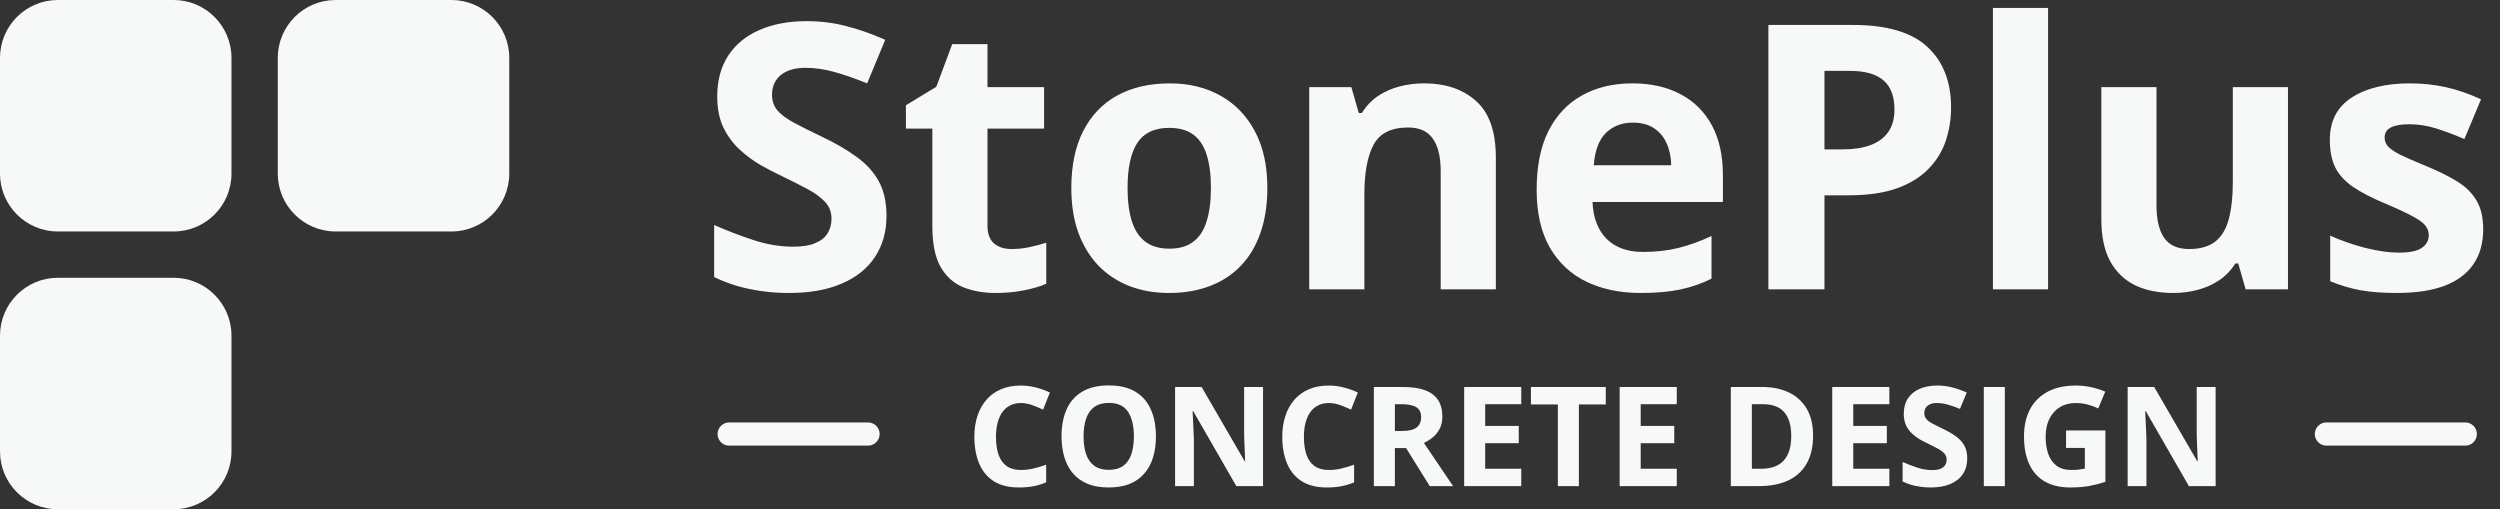 <svg width="216" height="44" viewBox="0 0 216 44" fill="none"
    xmlns="http://www.w3.org/2000/svg">
    <rect x="0" y="0" width="216" height="44" fill="#333333" stroke="none"/>
    <path d="M5 20C2.239 20 0 17.762 0 15V5C0 2.239 2.239 0 5 0H15C17.761 0 20 2.239 20 5V15C20 17.762 17.761 20 15 20H5Z" fill="#F7F8F8"/>
    <path d="M29 20C26.239 20 24 17.762 24 15V5C24 2.239 26.239 0 29 0H39C41.761 0 44 2.239 44 5V15C44 17.762 41.761 20 39 20H29Z" fill="#F7F8F8"/>
    <path d="M5 44C2.239 44 0 41.762 0 39V29C0 26.239 2.239 24 5 24H15C17.761 24 20 26.239 20 29V39C20 41.762 17.761 44 15 44H5Z" fill="#F7F8F8"/>
    <path d="M76.593 18.657C76.593 20.011 76.264 21.188 75.608 22.188C74.952 23.188 73.993 23.959 72.733 24.5C71.483 25.042 69.962 25.313 68.171 25.313C67.379 25.313 66.603 25.261 65.843 25.157C65.093 25.052 64.368 24.901 63.671 24.703C62.983 24.495 62.327 24.24 61.702 23.938V19.438C62.785 19.917 63.91 20.349 65.077 20.735C66.243 21.12 67.4 21.313 68.546 21.313C69.337 21.313 69.973 21.209 70.452 21C70.942 20.792 71.296 20.506 71.514 20.141C71.733 19.776 71.843 19.36 71.843 18.891C71.843 18.318 71.65 17.828 71.264 17.422C70.879 17.016 70.348 16.636 69.671 16.282C69.004 15.927 68.249 15.547 67.405 15.141C66.874 14.891 66.296 14.589 65.671 14.235C65.046 13.87 64.452 13.427 63.889 12.906C63.327 12.386 62.863 11.755 62.499 11.016C62.145 10.266 61.968 9.37 61.968 8.328C61.968 6.964 62.28 5.797 62.905 4.828C63.53 3.86 64.421 3.12 65.577 2.61C66.743 2.089 68.118 1.828 69.702 1.828C70.889 1.828 72.02 1.969 73.093 2.25C74.176 2.521 75.306 2.917 76.483 3.438L74.921 7.203C73.868 6.776 72.926 6.448 72.093 6.219C71.259 5.979 70.41 5.86 69.546 5.86C68.942 5.86 68.426 5.959 67.999 6.156C67.572 6.344 67.249 6.615 67.03 6.969C66.811 7.313 66.702 7.714 66.702 8.172C66.702 8.714 66.858 9.172 67.171 9.547C67.493 9.912 67.973 10.266 68.608 10.61C69.254 10.953 70.056 11.354 71.014 11.813C72.181 12.365 73.176 12.943 73.999 13.547C74.832 14.141 75.473 14.844 75.921 15.656C76.368 16.459 76.593 17.459 76.593 18.657ZM87.397 21.516C87.918 21.516 88.424 21.464 88.913 21.36C89.413 21.256 89.908 21.125 90.397 20.969V24.516C89.887 24.745 89.252 24.933 88.491 25.078C87.741 25.235 86.918 25.313 86.022 25.313C84.981 25.313 84.043 25.146 83.21 24.813C82.387 24.469 81.736 23.881 81.257 23.047C80.788 22.203 80.554 21.032 80.554 19.532V11.11H78.272V9.094L80.897 7.5L82.272 3.813H85.319V7.531H90.21V11.11H85.319V19.532C85.319 20.198 85.507 20.698 85.882 21.032C86.267 21.354 86.772 21.516 87.397 21.516ZM109.499 16.235C109.499 17.693 109.301 18.985 108.906 20.11C108.52 21.235 107.952 22.188 107.202 22.969C106.463 23.74 105.567 24.323 104.515 24.719C103.473 25.115 102.296 25.313 100.984 25.313C99.755 25.313 98.624 25.115 97.593 24.719C96.572 24.323 95.682 23.74 94.921 22.969C94.171 22.188 93.588 21.235 93.171 20.11C92.765 18.985 92.562 17.693 92.562 16.235C92.562 14.297 92.906 12.656 93.593 11.313C94.281 9.969 95.26 8.948 96.531 8.25C97.802 7.552 99.317 7.203 101.077 7.203C102.713 7.203 104.161 7.552 105.421 8.25C106.692 8.948 107.687 9.969 108.406 11.313C109.135 12.656 109.499 14.297 109.499 16.235ZM97.421 16.235C97.421 17.381 97.546 18.344 97.796 19.125C98.046 19.907 98.437 20.495 98.968 20.891C99.499 21.287 100.192 21.485 101.046 21.485C101.89 21.485 102.572 21.287 103.093 20.891C103.624 20.495 104.01 19.907 104.249 19.125C104.499 18.344 104.624 17.381 104.624 16.235C104.624 15.078 104.499 14.12 104.249 13.36C104.01 12.589 103.624 12.011 103.093 11.625C102.562 11.24 101.869 11.047 101.015 11.047C99.755 11.047 98.838 11.479 98.265 12.344C97.703 13.209 97.421 14.505 97.421 16.235ZM123.039 7.203C124.903 7.203 126.403 7.714 127.539 8.735C128.674 9.745 129.242 11.37 129.242 13.61V25H124.476V14.797C124.476 13.547 124.247 12.604 123.789 11.969C123.341 11.334 122.632 11.016 121.664 11.016C120.205 11.016 119.211 11.511 118.679 12.5C118.148 13.49 117.882 14.917 117.882 16.782V25H113.117V7.531H116.757L117.398 9.766H117.664C118.039 9.162 118.502 8.672 119.054 8.297C119.617 7.922 120.237 7.646 120.914 7.469C121.601 7.292 122.31 7.203 123.039 7.203ZM141.031 7.203C142.646 7.203 144.036 7.516 145.203 8.141C146.37 8.755 147.271 9.651 147.906 10.828C148.542 12.005 148.859 13.443 148.859 15.141V17.453H137.594C137.646 18.797 138.047 19.854 138.797 20.625C139.557 21.386 140.609 21.766 141.953 21.766C143.068 21.766 144.089 21.651 145.016 21.422C145.943 21.193 146.896 20.849 147.875 20.391V24.078C147.01 24.506 146.104 24.818 145.156 25.016C144.219 25.214 143.078 25.313 141.734 25.313C139.984 25.313 138.432 24.99 137.078 24.344C135.734 23.698 134.677 22.714 133.906 21.391C133.146 20.068 132.766 18.401 132.766 16.391C132.766 14.349 133.109 12.651 133.797 11.297C134.495 9.933 135.464 8.912 136.703 8.235C137.943 7.547 139.385 7.203 141.031 7.203ZM141.062 10.594C140.135 10.594 139.365 10.891 138.75 11.485C138.146 12.078 137.797 13.011 137.703 14.281H144.391C144.38 13.573 144.25 12.943 144 12.391C143.76 11.839 143.396 11.401 142.906 11.078C142.427 10.755 141.812 10.594 141.062 10.594ZM160.086 2.156C163.034 2.156 165.185 2.792 166.539 4.063C167.894 5.323 168.571 7.063 168.571 9.281C168.571 10.281 168.42 11.24 168.118 12.156C167.815 13.063 167.321 13.87 166.633 14.578C165.956 15.287 165.05 15.849 163.914 16.266C162.779 16.672 161.378 16.875 159.711 16.875H157.633V25H152.789V2.156H160.086ZM159.836 6.125H157.633V12.906H159.227C160.133 12.906 160.92 12.787 161.586 12.547C162.253 12.307 162.769 11.932 163.133 11.422C163.498 10.912 163.68 10.255 163.68 9.453C163.68 8.328 163.368 7.495 162.743 6.953C162.118 6.401 161.149 6.125 159.836 6.125ZM176.954 25H172.188V0.688H176.954V25ZM197.681 7.531V25H194.024L193.384 22.766H193.134C192.759 23.36 192.29 23.844 191.728 24.219C191.165 24.594 190.545 24.87 189.868 25.047C189.191 25.224 188.488 25.313 187.759 25.313C186.509 25.313 185.42 25.094 184.493 24.657C183.566 24.209 182.842 23.516 182.321 22.578C181.811 21.641 181.556 20.422 181.556 18.922V7.531H186.321V17.735C186.321 18.985 186.545 19.927 186.993 20.563C187.441 21.198 188.155 21.516 189.134 21.516C190.103 21.516 190.863 21.297 191.415 20.86C191.967 20.412 192.353 19.761 192.571 18.907C192.8 18.042 192.915 16.99 192.915 15.75V7.531H197.681ZM214.548 19.813C214.548 21 214.267 22.006 213.704 22.828C213.152 23.641 212.324 24.261 211.22 24.688C210.116 25.104 208.741 25.313 207.095 25.313C205.876 25.313 204.829 25.235 203.954 25.078C203.09 24.922 202.215 24.662 201.329 24.297V20.36C202.277 20.787 203.293 21.141 204.376 21.422C205.47 21.693 206.428 21.828 207.251 21.828C208.178 21.828 208.84 21.693 209.236 21.422C209.642 21.141 209.845 20.776 209.845 20.328C209.845 20.037 209.762 19.776 209.595 19.547C209.439 19.308 209.095 19.042 208.564 18.75C208.033 18.448 207.199 18.058 206.064 17.578C204.97 17.12 204.069 16.657 203.361 16.188C202.663 15.719 202.142 15.167 201.798 14.531C201.465 13.886 201.298 13.068 201.298 12.078C201.298 10.464 201.923 9.25 203.173 8.438C204.434 7.615 206.116 7.203 208.22 7.203C209.303 7.203 210.335 7.313 211.314 7.531C212.303 7.75 213.319 8.099 214.361 8.578L212.923 12.016C212.059 11.641 211.241 11.334 210.47 11.094C209.71 10.854 208.934 10.735 208.142 10.735C207.444 10.735 206.918 10.828 206.564 11.016C206.21 11.203 206.033 11.49 206.033 11.875C206.033 12.156 206.121 12.406 206.298 12.625C206.486 12.844 206.84 13.089 207.361 13.36C207.892 13.62 208.668 13.959 209.689 14.375C210.678 14.781 211.538 15.209 212.267 15.656C212.996 16.094 213.559 16.641 213.954 17.297C214.35 17.943 214.548 18.782 214.548 19.813Z" fill="#F7F8F8"/>
    <path d="M63 37.5H75" stroke="#F7F8F8" stroke-width="2" stroke-linecap="round"/>
    <path d="M88.203 34.822C87.856 34.822 87.547 34.891 87.278 35.028C87.012 35.16 86.787 35.354 86.604 35.608C86.424 35.862 86.287 36.168 86.194 36.528C86.1 36.887 86.053 37.291 86.053 37.74C86.053 38.346 86.127 38.864 86.275 39.293C86.428 39.719 86.662 40.045 86.979 40.272C87.295 40.494 87.703 40.606 88.203 40.606C88.551 40.606 88.899 40.567 89.246 40.489C89.598 40.41 89.979 40.299 90.389 40.154V41.678C90.01 41.834 89.637 41.946 89.27 42.012C88.903 42.082 88.49 42.117 88.033 42.117C87.15 42.117 86.424 41.936 85.854 41.572C85.287 41.205 84.867 40.694 84.594 40.037C84.32 39.377 84.184 38.608 84.184 37.729C84.184 37.08 84.272 36.487 84.447 35.947C84.623 35.408 84.881 34.942 85.221 34.547C85.561 34.153 85.981 33.848 86.481 33.633C86.981 33.418 87.555 33.311 88.203 33.311C88.629 33.311 89.055 33.365 89.481 33.475C89.91 33.58 90.32 33.727 90.711 33.914L90.125 35.391C89.805 35.239 89.483 35.106 89.158 34.992C88.834 34.879 88.516 34.822 88.203 34.822ZM99.872 37.705C99.872 38.365 99.79 38.967 99.626 39.51C99.462 40.049 99.212 40.514 98.876 40.904C98.544 41.295 98.122 41.596 97.611 41.807C97.099 42.014 96.493 42.117 95.794 42.117C95.095 42.117 94.49 42.014 93.978 41.807C93.466 41.596 93.042 41.295 92.706 40.904C92.374 40.514 92.126 40.047 91.962 39.504C91.798 38.961 91.716 38.358 91.716 37.694C91.716 36.807 91.861 36.035 92.15 35.379C92.443 34.719 92.892 34.207 93.497 33.844C94.103 33.481 94.872 33.299 95.806 33.299C96.736 33.299 97.499 33.481 98.097 33.844C98.698 34.207 99.144 34.719 99.433 35.379C99.726 36.039 99.872 36.815 99.872 37.705ZM93.62 37.705C93.62 38.303 93.695 38.819 93.843 39.252C93.995 39.682 94.232 40.014 94.552 40.248C94.872 40.479 95.286 40.594 95.794 40.594C96.31 40.594 96.728 40.479 97.048 40.248C97.368 40.014 97.601 39.682 97.745 39.252C97.894 38.819 97.968 38.303 97.968 37.705C97.968 36.807 97.8 36.1 97.464 35.584C97.128 35.069 96.576 34.811 95.806 34.811C95.294 34.811 94.876 34.928 94.552 35.162C94.232 35.393 93.995 35.725 93.843 36.158C93.695 36.588 93.62 37.104 93.62 37.705ZM109.127 42H106.819L103.092 35.52H103.039C103.055 35.789 103.069 36.061 103.08 36.334C103.092 36.608 103.104 36.881 103.116 37.154C103.127 37.424 103.139 37.696 103.151 37.969V42H101.528V33.434H103.819L107.539 39.85H107.58C107.573 39.584 107.563 39.321 107.551 39.059C107.539 38.797 107.528 38.535 107.516 38.274C107.508 38.012 107.5 37.75 107.493 37.489V33.434H109.127V42ZM114.808 34.822C114.46 34.822 114.152 34.891 113.882 35.028C113.617 35.16 113.392 35.354 113.209 35.608C113.029 35.862 112.892 36.168 112.798 36.528C112.705 36.887 112.658 37.291 112.658 37.74C112.658 38.346 112.732 38.864 112.88 39.293C113.033 39.719 113.267 40.045 113.584 40.272C113.9 40.494 114.308 40.606 114.808 40.606C115.156 40.606 115.503 40.567 115.851 40.489C116.203 40.41 116.584 40.299 116.994 40.154V41.678C116.615 41.834 116.242 41.946 115.875 42.012C115.507 42.082 115.095 42.117 114.638 42.117C113.755 42.117 113.029 41.936 112.459 41.572C111.892 41.205 111.472 40.694 111.199 40.037C110.925 39.377 110.789 38.608 110.789 37.729C110.789 37.08 110.876 36.487 111.052 35.947C111.228 35.408 111.486 34.942 111.826 34.547C112.166 34.153 112.585 33.848 113.085 33.633C113.585 33.418 114.16 33.311 114.808 33.311C115.234 33.311 115.66 33.365 116.085 33.475C116.515 33.58 116.925 33.727 117.316 33.914L116.73 35.391C116.41 35.239 116.087 35.106 115.763 34.992C115.439 34.879 115.121 34.822 114.808 34.822ZM121.198 33.434C121.975 33.434 122.616 33.528 123.12 33.715C123.628 33.903 124.005 34.186 124.251 34.565C124.497 34.944 124.62 35.422 124.62 36C124.62 36.391 124.546 36.733 124.397 37.026C124.249 37.319 124.053 37.567 123.811 37.77C123.569 37.973 123.307 38.139 123.026 38.268L125.546 42H123.53L121.485 38.713H120.518V42H118.702V33.434H121.198ZM121.069 34.922H120.518V37.237H121.104C121.706 37.237 122.135 37.137 122.393 36.938C122.655 36.735 122.786 36.438 122.786 36.047C122.786 35.641 122.645 35.352 122.364 35.18C122.087 35.008 121.655 34.922 121.069 34.922ZM131.437 42H126.504V33.434H131.437V34.922H128.32V36.803H131.22V38.291H128.32V40.5H131.437V42ZM136.415 42H134.599V34.946H132.272V33.434H138.741V34.946H136.415V42ZM144.873 42H139.939V33.434H144.873V34.922H141.756V36.803H144.656V38.291H141.756V40.5H144.873V42ZM156.651 37.635C156.651 38.6 156.465 39.407 156.094 40.055C155.727 40.7 155.194 41.186 154.494 41.514C153.795 41.838 152.953 42 151.969 42H149.543V33.434H152.233C153.131 33.434 153.91 33.594 154.571 33.914C155.231 34.231 155.742 34.701 156.106 35.326C156.469 35.947 156.651 36.717 156.651 37.635ZM154.764 37.682C154.764 37.049 154.67 36.529 154.483 36.123C154.299 35.713 154.026 35.41 153.662 35.215C153.303 35.02 152.858 34.922 152.326 34.922H151.36V40.5H152.139C153.026 40.5 153.684 40.264 154.114 39.791C154.547 39.319 154.764 38.615 154.764 37.682ZM163.24 42H158.306V33.434H163.24V34.922H160.122V36.803H163.023V38.291H160.122V40.5H163.24V42ZM169.969 39.621C169.969 40.129 169.846 40.571 169.6 40.946C169.354 41.321 168.995 41.61 168.522 41.813C168.053 42.016 167.483 42.117 166.811 42.117C166.514 42.117 166.223 42.098 165.938 42.059C165.657 42.02 165.385 41.963 165.124 41.889C164.866 41.811 164.62 41.715 164.385 41.602V39.914C164.791 40.094 165.213 40.256 165.651 40.401C166.088 40.545 166.522 40.617 166.952 40.617C167.249 40.617 167.487 40.578 167.666 40.5C167.85 40.422 167.983 40.315 168.065 40.178C168.147 40.041 168.188 39.885 168.188 39.709C168.188 39.494 168.116 39.311 167.971 39.158C167.827 39.006 167.627 38.864 167.374 38.731C167.124 38.598 166.84 38.455 166.524 38.303C166.325 38.209 166.108 38.096 165.874 37.963C165.639 37.826 165.416 37.66 165.206 37.465C164.995 37.27 164.821 37.033 164.684 36.756C164.551 36.475 164.485 36.139 164.485 35.748C164.485 35.237 164.602 34.799 164.836 34.436C165.071 34.072 165.405 33.795 165.838 33.604C166.276 33.408 166.791 33.311 167.385 33.311C167.831 33.311 168.254 33.364 168.657 33.469C169.063 33.571 169.487 33.719 169.928 33.914L169.342 35.326C168.948 35.166 168.594 35.043 168.282 34.957C167.969 34.867 167.651 34.822 167.327 34.822C167.1 34.822 166.907 34.86 166.747 34.934C166.586 35.004 166.465 35.106 166.383 35.239C166.301 35.367 166.26 35.518 166.26 35.69C166.26 35.893 166.319 36.065 166.436 36.205C166.557 36.342 166.737 36.475 166.975 36.604C167.217 36.733 167.518 36.883 167.877 37.055C168.315 37.262 168.688 37.479 168.997 37.705C169.309 37.928 169.549 38.192 169.717 38.496C169.885 38.797 169.969 39.172 169.969 39.621ZM171.402 42V33.434H173.218V42H171.402ZM178.507 37.19H181.905V41.631C181.456 41.779 180.989 41.899 180.505 41.989C180.02 42.075 179.471 42.117 178.858 42.117C178.007 42.117 177.284 41.95 176.69 41.614C176.096 41.278 175.645 40.782 175.337 40.125C175.028 39.469 174.874 38.662 174.874 37.705C174.874 36.807 175.046 36.029 175.389 35.373C175.737 34.717 176.243 34.209 176.907 33.85C177.575 33.49 178.389 33.311 179.35 33.311C179.803 33.311 180.251 33.36 180.692 33.457C181.134 33.555 181.534 33.682 181.893 33.838L181.29 35.291C181.028 35.158 180.729 35.047 180.393 34.957C180.057 34.867 179.706 34.822 179.339 34.822C178.811 34.822 178.352 34.944 177.962 35.186C177.575 35.428 177.274 35.768 177.059 36.205C176.848 36.639 176.743 37.151 176.743 37.74C176.743 38.299 176.819 38.795 176.971 39.229C177.124 39.658 177.364 39.996 177.692 40.242C178.02 40.485 178.448 40.606 178.975 40.606C179.233 40.606 179.45 40.594 179.626 40.571C179.805 40.543 179.973 40.516 180.13 40.489V38.701H178.507V37.19ZM191.43 42H189.121L185.394 35.52H185.342C185.357 35.789 185.371 36.061 185.383 36.334C185.394 36.608 185.406 36.881 185.418 37.154C185.43 37.424 185.441 37.696 185.453 37.969V42H183.83V33.434H186.121L189.842 39.85H189.883C189.875 39.584 189.865 39.321 189.853 39.059C189.842 38.797 189.83 38.535 189.818 38.274C189.81 38.012 189.803 37.75 189.795 37.489V33.434H191.43V42Z" fill="#F7F8F8"/>
    <path d="M201 37.5H213" stroke="#F7F8F8" stroke-width="2" stroke-linecap="round"/>
</svg>
